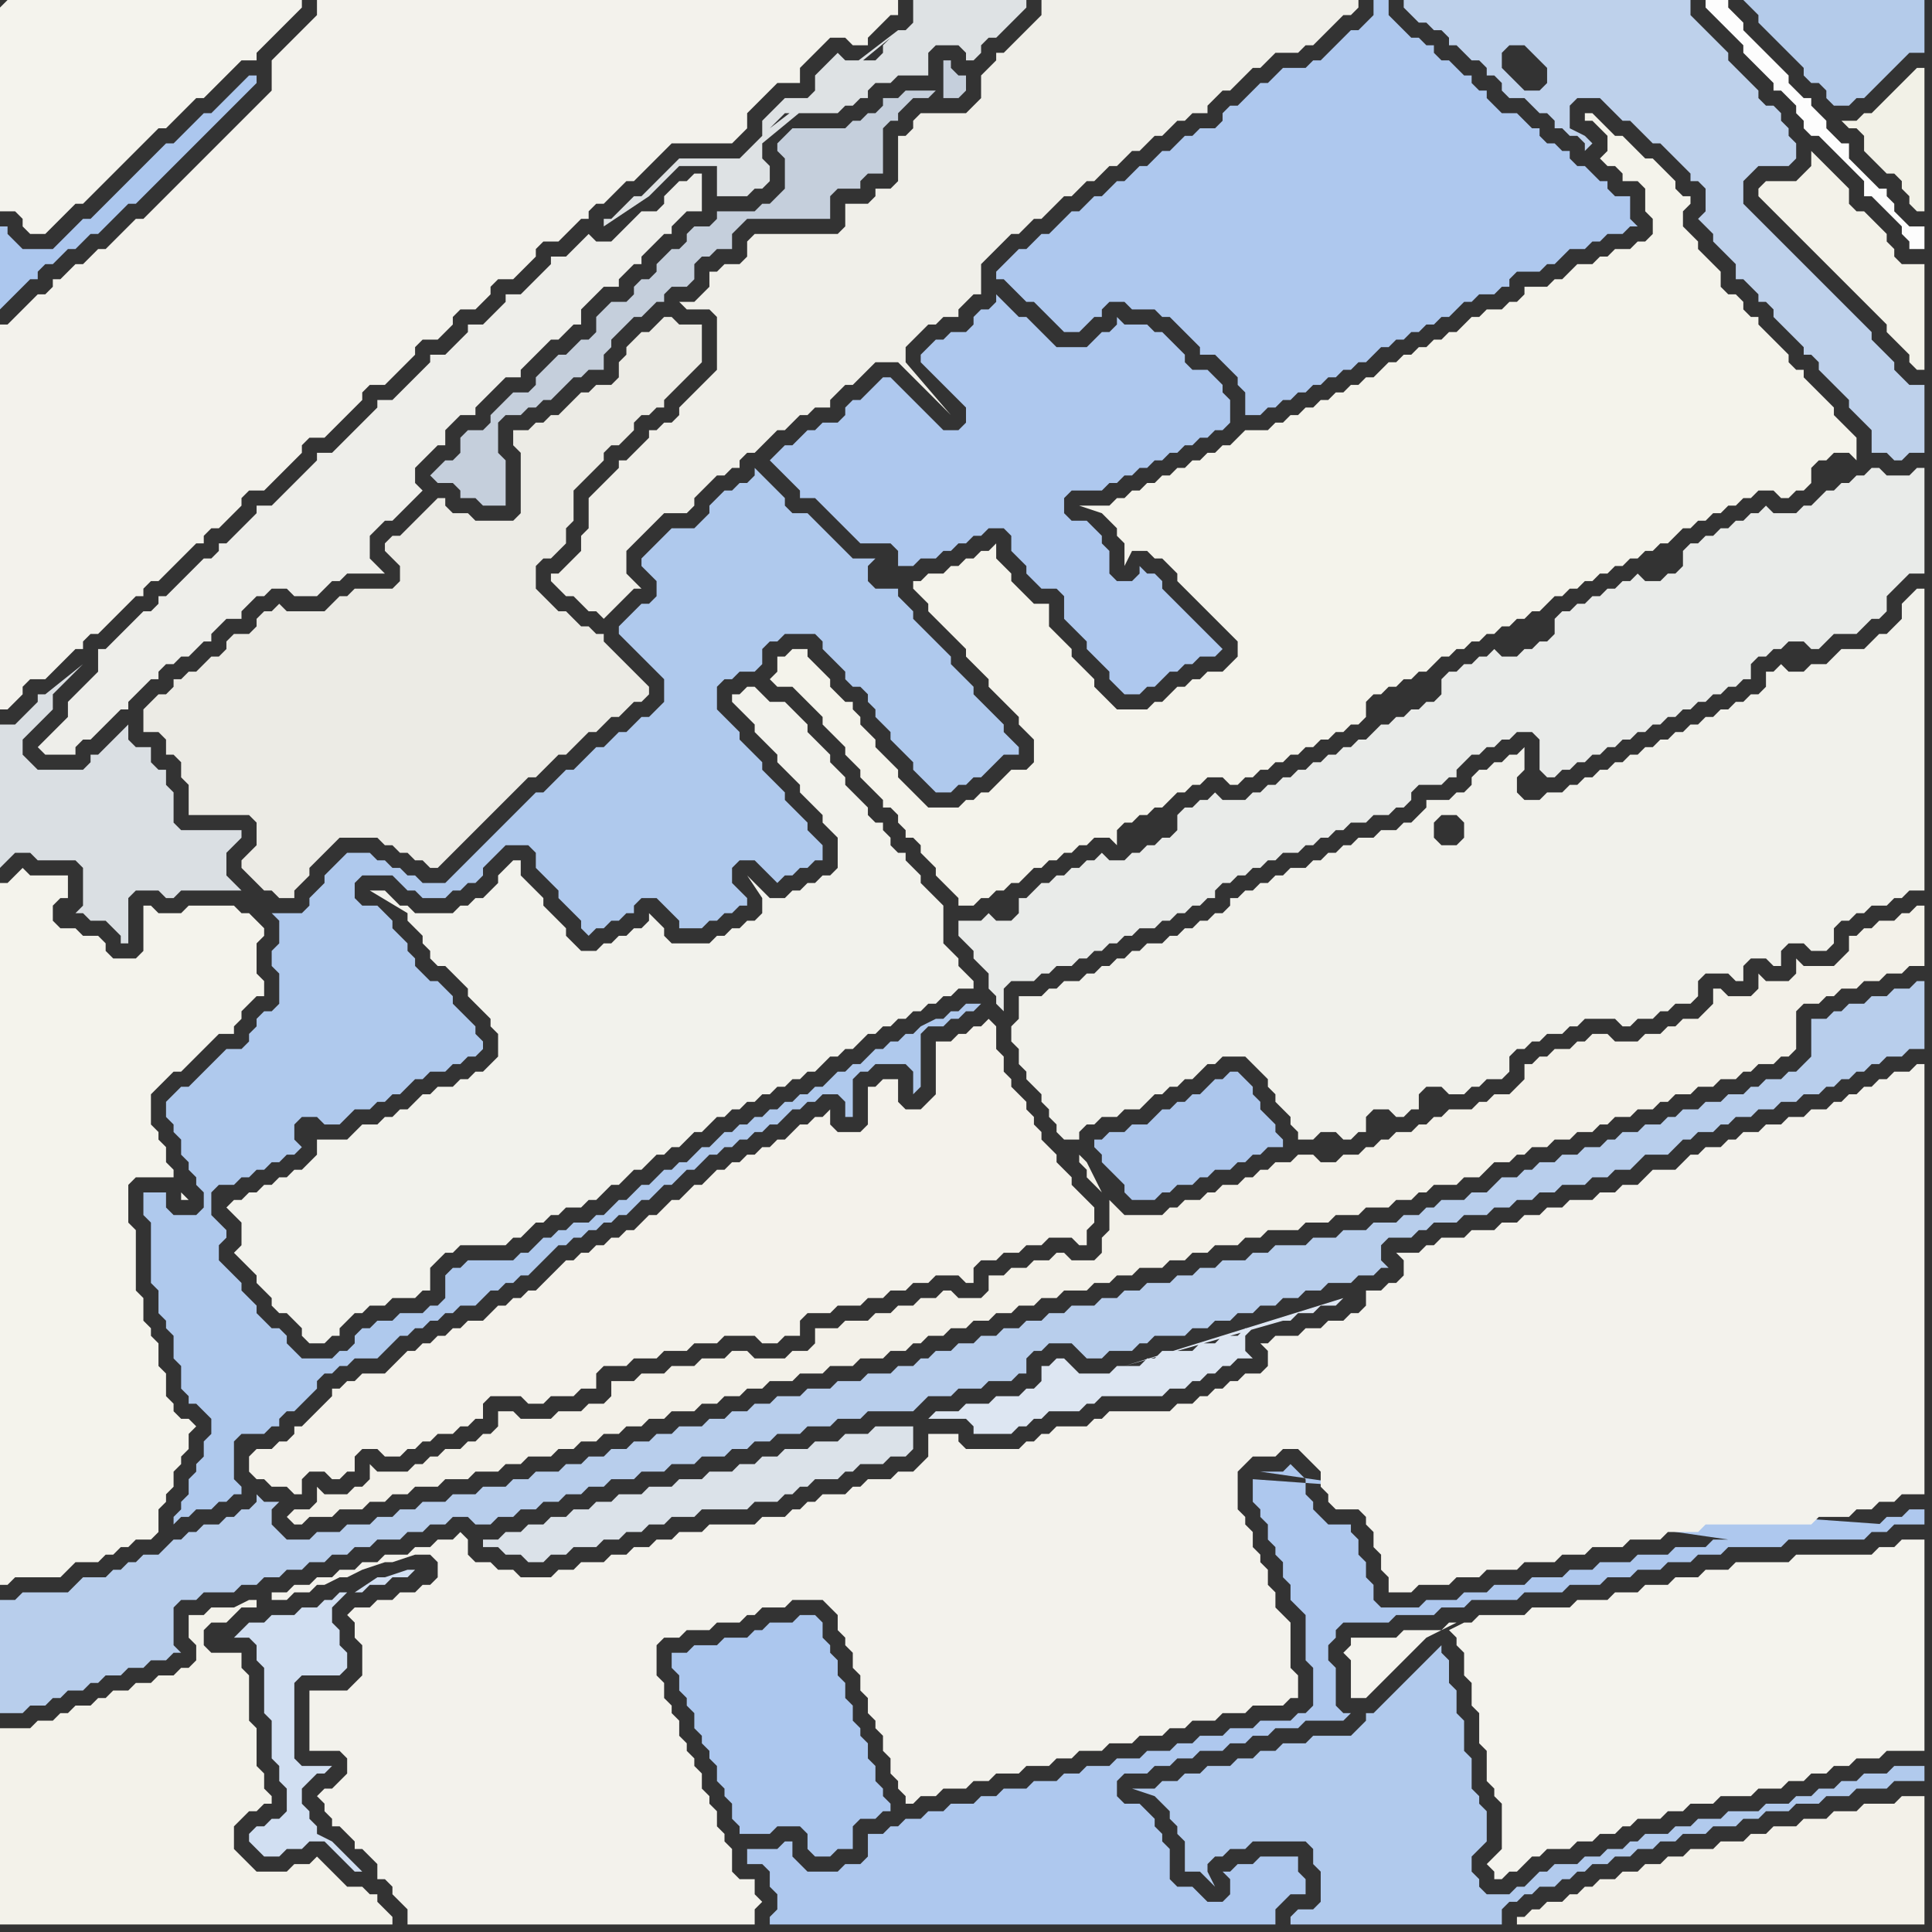 <svg width="256" height="256" xmlns="http://www.w3.org/2000/svg"><rect width="100%" height="100%" fill="#333333" stroke="none"/><script> 
var tempColor;
function hoverPath(evt){
obj = evt.target;
tempColor = obj.getAttribute("fill");
obj.setAttribute("fill","red");
//alert(tempColor);
//obj.setAttribute("stroke","red");}
function recoverPath(evt){
obj = evt.target;
obj.setAttribute("fill", tempColor);
//obj.setAttribute("stroke", tempColor);
}</script><path onmouseover="hoverPath(evt)" onmouseout="recoverPath(evt)" fill="rgb(238,238,234)" d="M  8,96l 0,0 -1,1 -2,2 1,1 4,0 0,-1 1,-1 1,0 1,-1 1,-1 1,-1 1,-1 1,0 0,-1 1,-1 1,-1 1,-1 1,0 0,-1 1,-1 1,0 1,-1 1,0 1,-1 1,-1 1,0 0,-1 1,-1 1,-1 2,0 0,-1 2,-2 1,0 1,-1 2,0 1,1 3,0 1,-1 0,0 1,-1 1,0 1,-1 5,0 -1,-1 0,0 -1,-1 0,-3 1,-1 1,-1 1,0 1,-1 1,-1 1,-1 1,-1 -1,-1 0,-2 1,-1 1,-1 1,-1 1,0 0,-2 1,-1 1,-1 2,0 0,-1 1,-1 1,-1 1,-1 1,-1 2,0 0,-1 1,-1 2,-2 1,-1 1,0 1,-1 1,-1 1,0 0,-2 1,-1 2,-2 2,0 0,-1 1,-1 1,-1 1,0 0,-1 1,-1 2,-2 1,0 0,-1 1,-1 1,-1 2,0 0,-5 -1,0 -1,1 -1,0 -2,2 0,1 -1,1 -2,0 -1,1 -2,2 -1,1 -2,0 -1,-1 -1,1 -1,1 -1,1 -2,0 0,1 -1,1 -2,2 -1,1 -2,0 0,1 -1,1 -1,1 -1,1 -2,0 0,1 -1,1 -1,1 -1,1 -2,0 0,1 -1,1 -1,1 -1,1 -1,1 -1,1 -2,0 0,1 -1,1 -1,1 -2,2 -1,1 -1,1 -2,0 0,1 -2,2 -1,1 -2,2 -1,1 -2,0 0,1 -1,1 -1,1 -1,1 -1,1 -1,0 0,1 -1,1 -1,0 -1,1 -1,1 -2,2 -1,1 -1,0 0,1 -1,1 -1,0 -1,1 -1,1 -1,1 -1,1 -1,1 -1,0 0,3 -1,1 -1,1 -1,1 -1,1 0,2 -1,1Z"/>
<path onmouseover="hoverPath(evt)" onmouseout="recoverPath(evt)" fill="rgb(242,242,236)" d="M  30,160l 0,0 1,1 1,1 0,3 -1,1 1,1 1,1 1,1 0,1 1,1 1,1 0,1 1,1 1,0 1,1 1,1 0,1 1,1 2,0 1,-1 1,0 0,-1 1,-1 1,-1 1,0 1,-1 2,0 1,-1 3,0 1,-1 1,0 0,-3 1,-1 1,-1 1,0 1,-1 6,0 1,-1 1,0 1,-1 1,-1 1,0 1,-1 1,0 1,-1 2,0 1,-1 1,0 2,-2 1,0 1,-1 1,-1 1,0 1,-1 1,-1 1,0 1,-1 1,0 1,-1 1,-1 1,0 1,-1 1,-1 1,0 1,-1 1,0 1,-1 1,0 1,-1 1,0 1,-1 1,0 1,-1 1,0 1,-1 1,0 1,-1 1,-1 1,0 1,-1 1,0 1,-1 1,-1 1,0 1,-1 1,0 1,-1 1,0 1,-1 1,0 1,-1 1,0 1,-1 1,0 1,-1 2,0 0,-1 -1,-1 0,0 -1,-1 0,-1 -1,-1 -1,-1 0,-5 -1,-1 -1,-1 -1,-1 0,-1 -1,-1 -1,-1 0,-1 -1,0 -1,-1 0,-1 -1,-1 0,-1 -1,0 -1,-1 0,-1 -1,-1 -1,-1 -1,-1 0,-1 -1,-1 -1,-1 0,-1 -1,-1 -1,-1 -1,-1 0,-1 -1,-1 -1,-1 -1,-1 -2,0 -1,-1 -1,-1 -1,0 -1,1 -1,0 0,1 1,1 0,0 1,1 1,1 0,1 1,1 1,1 1,1 0,1 1,1 1,1 1,1 0,1 1,1 1,1 1,1 0,1 1,1 1,1 0,4 -1,1 -1,0 -1,1 -1,0 -1,1 -1,0 -1,1 -2,0 -1,-1 -1,-1 -1,-1 2,3 0,2 -1,1 -1,0 -1,1 -1,0 -1,1 -1,0 -1,1 -5,0 -1,-1 0,-1 -1,-1 -1,-1 0,1 -1,1 -1,0 -1,1 -1,0 -1,1 -1,0 -1,1 -2,0 -1,-1 -1,-1 0,-1 -1,-1 -1,-1 -1,-1 0,-1 -1,-1 -1,-1 -1,-1 0,-2 -1,0 -2,2 0,1 -1,1 -1,1 -1,0 -1,1 -1,0 -1,1 -5,0 -1,-1 -1,0 -1,-1 -1,-1 -2,0 5,3 0,1 1,1 0,0 1,1 0,1 1,1 0,1 1,1 1,0 1,1 1,1 1,1 0,1 1,1 1,1 1,1 0,1 1,1 0,3 -1,1 -1,1 -1,0 -1,1 -1,0 -1,1 -2,0 -1,1 -1,0 -1,1 -1,1 -1,0 -1,1 -1,0 -1,1 -2,0 -1,1 -1,1 -4,0 0,2 -1,1 -1,1 -1,0 -1,1 -1,0 -1,1 -1,0 -1,1 -1,0 -1,1 -1,0 -1,1Z"/>
<path onmouseover="hoverPath(evt)" onmouseout="recoverPath(evt)" fill="rgb(244,243,237)" d="M  193,215l -1,0 -1,1 -5,0 -1,1 -6,0 0,1 -1,1 1,1 0,5 2,0 1,-1 0,0 1,-1 1,-1 1,-1 1,-1 1,-1 1,-1 1,-1 4,-2 -1,1 0,0 1,1 0,1 1,1 0,3 1,1 0,3 1,1 0,4 1,1 0,4 1,1 0,1 1,1 0,6 -1,1 -1,1 1,1 0,1 1,0 1,-1 1,0 1,-1 1,-1 1,0 1,-1 3,0 1,-1 2,0 1,-1 2,0 1,-1 1,0 1,-1 3,0 1,-1 2,0 1,-1 3,0 1,-1 4,0 1,-1 3,0 1,-1 2,0 1,-1 2,0 1,-1 2,0 1,-1 3,0 1,-1 5,0 0,-28 -3,0 -1,1 -2,0 -1,1 -10,0 -1,1 -7,0 -1,1 -3,0 -1,1 -3,0 -1,1 -3,0 -1,1 -3,0 -1,1 -4,0 -1,1 -5,0 -1,1 -6,0 -1,1 -1,0 -2,1 1,-1Z"/>
<path onmouseover="hoverPath(evt)" onmouseout="recoverPath(evt)" fill="rgb(242,241,231)" d="M  246,16l -2,0 1,1 1,0 1,1 0,2 1,1 2,2 1,0 1,1 0,1 1,1 0,1 1,1 1,0 0,-19 -1,0 -1,1 0,0 -1,1 -1,1 -1,1 -1,1 -1,1 -1,0 -1,1Z"/>
<path onmouseover="hoverPath(evt)" onmouseout="recoverPath(evt)" fill="rgb(244,243,237)" d="M  0,1l 0,27 2,0 1,1 0,1 1,1 2,0 1,-1 0,0 2,-2 1,-1 1,0 1,-1 2,-2 1,-1 2,-2 1,-1 2,-2 1,-1 1,0 1,-1 1,-1 1,-1 1,-1 1,0 1,-1 1,-1 1,-1 1,-1 1,-1 2,0 0,-1 1,-1 1,-1 1,-1 1,-1 1,-1 1,-1 0,-1 -39,0 -1,1Z"/>
<path onmouseover="hoverPath(evt)" onmouseout="recoverPath(evt)" fill="rgb(244,242,235)" d="M  33,193l 0,2 1,1 1,0 1,1 2,0 1,1 1,0 0,-2 1,-1 2,0 1,1 1,0 1,-1 1,0 0,-2 1,-1 2,0 1,1 2,0 1,-1 1,0 1,-1 1,0 1,-1 2,0 1,-1 1,0 1,-1 1,0 0,-2 1,-1 4,0 1,1 2,0 1,-1 3,0 1,-1 2,0 0,-2 1,-1 3,0 1,-1 3,0 1,-1 3,0 1,-1 3,0 1,-1 4,0 1,1 2,0 1,-1 2,0 0,-2 1,-1 3,0 1,-1 3,0 1,-1 2,0 1,-1 2,0 1,-1 2,0 1,-1 3,0 1,1 1,0 0,-2 1,-1 2,0 1,-1 2,0 1,-1 2,0 1,-1 3,0 1,1 1,0 0,-2 1,-1 0,-2 -1,-1 0,0 -1,-1 -1,-1 0,-1 -1,-1 -1,-1 0,-1 -1,-1 -1,-1 0,-1 -1,-1 0,-1 -1,-1 0,-1 -1,-1 -1,-1 0,-1 -1,-1 0,-2 -1,-1 0,-3 -1,-1 -1,1 -1,0 -1,1 -1,0 -1,1 -2,0 0,7 -1,1 -1,1 -2,0 -1,-1 0,-3 -2,0 -1,1 -1,0 0,5 -1,1 -3,0 -1,-1 0,-2 -1,1 -1,0 -1,1 -1,0 -1,1 -1,1 -1,0 -1,1 -1,0 -1,1 -1,0 -1,1 -1,0 -1,1 -1,0 -1,1 -1,1 -1,0 -1,1 -1,1 -1,0 -1,1 -1,1 -1,0 -1,1 -1,1 -1,0 -1,1 -1,0 -1,1 -1,0 -1,1 -1,0 -1,1 -1,0 -1,1 -1,1 -2,2 -1,0 -1,1 -1,0 -1,1 -1,0 -1,1 -1,1 -2,0 -1,1 -1,0 -1,1 -1,0 -1,1 -1,0 -1,1 -1,0 -1,1 -1,1 -1,1 -3,0 -1,1 -1,0 -1,1 -1,0 0,1 -1,1 -1,1 -2,2 -1,0 0,1 -1,1 -1,0 -1,1 -2,0 -1,1Z"/>
<path onmouseover="hoverPath(evt)" onmouseout="recoverPath(evt)" fill="rgb(236,235,229)" d="M  33,108l 0,0 1,1 0,3 -1,1 -1,1 0,1 1,1 1,1 1,1 1,0 1,1 2,0 0,-1 1,-1 1,-1 0,-1 1,-1 1,-1 1,-1 1,-1 5,0 1,1 1,0 1,1 1,0 1,1 1,0 1,1 1,0 1,-1 1,-1 1,-1 1,-1 1,-1 5,-5 1,-1 1,-1 1,0 1,-1 1,-1 1,-1 1,0 1,-1 1,-1 1,-1 1,0 1,-1 1,-1 1,0 1,-1 1,-1 1,0 1,-1 0,-1 -1,-1 0,0 -1,-1 -1,-1 -1,-1 -1,-1 -1,-1 0,-1 -1,0 -1,-1 -1,0 -1,-1 -1,-1 -1,0 -1,-1 -1,-1 -1,-1 0,-3 1,-1 1,0 1,-1 1,-1 0,-2 1,-1 0,-4 1,-1 1,-1 1,-1 1,-1 0,-1 1,-1 1,0 1,-1 1,-1 0,-1 1,-1 1,0 1,-1 1,0 0,-1 1,-1 1,-1 1,-1 1,-1 1,-1 0,-5 -3,0 -1,-1 -1,0 -1,1 -1,1 -1,0 -2,2 0,1 -1,1 0,2 -1,1 -2,0 -1,1 -1,0 -2,2 -1,1 -1,0 -1,1 -1,0 -1,1 -2,0 0,2 1,1 0,8 -1,1 -5,0 -1,-1 -2,0 -1,-1 0,-1 -1,0 -1,1 -1,1 -2,2 -1,1 -1,0 -1,1 0,1 1,1 0,0 1,1 0,2 -1,1 -5,0 -1,1 -1,0 -1,1 -1,1 -5,0 -1,-1 -1,1 -1,0 -1,1 0,1 -1,1 -2,0 -1,1 0,1 -1,1 -1,0 -1,1 -1,1 -1,0 -1,1 -1,0 0,1 -1,1 -1,0 -2,2 0,3 2,0 1,1 0,2 1,0 1,1 0,2 1,1 0,4Z"/>
<path onmouseover="hoverPath(evt)" onmouseout="recoverPath(evt)" fill="rgb(172,199,238)" d="M  94,233l 0,0 1,1 0,2 1,1 0,1 1,1 0,2 1,1 0,1 4,0 1,-1 3,0 1,1 0,2 1,1 2,0 1,-1 2,0 0,-3 1,-1 2,0 1,-1 1,0 0,-1 -1,-1 0,-1 -1,-1 0,-2 -1,-1 0,-2 -1,-1 0,-1 -1,-1 0,-2 -1,-1 0,-2 -1,-1 0,-2 -1,-1 0,-1 -1,-1 0,-2 -1,-1 -2,0 -1,1 -3,0 -1,1 -1,0 -1,1 -3,0 -1,1 -3,0 -1,1 -2,0 0,2 1,1 0,2 1,1 0,1 1,1 0,2 1,1 0,1 1,1Z"/>
<path onmouseover="hoverPath(evt)" onmouseout="recoverPath(evt)" fill="rgb(253,253,253)" d="M  227,0l -1,0 0,1 1,1 0,0 1,1 1,1 2,2 0,1 1,1 1,1 1,1 1,1 0,1 1,0 1,1 1,1 0,1 1,1 0,1 1,1 1,0 1,1 1,1 1,1 1,1 1,1 1,1 0,2 1,0 1,1 1,1 1,1 1,1 0,1 1,1 0,1 2,0 0,-3 -2,0 -1,-1 -1,-1 0,-1 -1,-1 0,-1 -1,0 -1,-1 -1,-1 -1,-1 -1,-1 0,-2 -1,0 -1,-1 -1,-1 0,-1 -1,-1 -1,-1 0,-1 -1,0 -1,-1 -1,-1 0,-1 -1,-1 -1,-1 -1,-1 -1,-1 -1,-1 -1,-1 0,-1 -1,-1 -1,-1 0,-1Z"/>
<path onmouseover="hoverPath(evt)" onmouseout="recoverPath(evt)" fill="rgb(243,242,233)" d="M  233,25l 0,1 1,1 1,1 2,2 1,1 5,5 1,1 5,5 1,1 0,1 1,1 1,1 1,1 0,1 1,1 1,0 0,-14 -3,0 -1,-1 0,-1 -1,-1 0,-1 -1,-1 -1,-1 -1,-1 -1,0 -1,-1 0,-2 -1,-1 -1,-1 -1,-1 -1,-1 -1,-1 0,2 -1,1 -1,1 -4,0 -1,1Z"/>
<path onmouseover="hoverPath(evt)" onmouseout="recoverPath(evt)" fill="rgb(184,206,236)" d="M  0,218l 0,9 3,0 1,-1 2,0 1,-1 1,0 1,-1 2,0 1,-1 1,0 1,-1 2,0 1,-1 2,0 1,-1 2,0 1,-1 1,0 -1,-1 0,-5 1,-1 2,0 1,-1 4,0 1,-1 2,0 1,-1 2,0 1,-1 2,0 1,-1 2,0 1,-1 2,0 1,-1 2,0 1,-1 3,0 1,-1 2,0 1,-1 2,0 1,-1 2,0 1,1 2,0 1,-1 2,0 1,-1 2,0 1,-1 2,0 1,-1 2,0 1,-1 2,0 1,-1 3,0 1,-1 3,0 1,-1 3,0 1,-1 3,0 1,-1 2,0 1,-1 2,0 1,-1 3,0 1,-1 3,0 1,-1 3,0 1,-1 6,0 1,-1 1,-1 3,0 1,-1 3,0 1,-1 3,0 1,-1 1,0 0,-2 1,-1 1,0 1,-1 3,0 1,1 1,1 2,0 1,-1 3,0 1,-1 1,0 1,-1 4,0 1,-1 2,0 1,-1 2,0 1,-1 2,0 1,-1 2,0 1,-1 2,0 1,-1 2,0 1,-1 3,0 1,-1 2,0 1,-1 1,0 -1,-1 0,-2 1,-1 3,0 1,-1 1,0 1,-1 3,0 1,-1 3,0 1,-1 2,0 1,-1 2,0 1,-1 2,0 1,-1 3,0 1,-1 2,0 1,-1 2,0 2,-2 3,0 2,-2 1,0 1,-1 2,0 1,-1 1,0 1,-1 2,0 1,-1 2,0 1,-1 2,0 1,-1 2,0 1,-1 1,0 1,-1 1,0 1,-1 1,0 1,-1 1,0 1,-1 2,0 1,-1 2,0 0,-9 -1,0 -1,1 -2,0 -1,1 -2,0 -1,1 -2,0 -1,1 -1,0 -1,1 -2,0 0,5 -1,1 -1,1 -1,0 -1,1 -2,0 -1,1 -1,0 -1,1 -2,0 -1,1 -2,0 -1,1 -2,0 -1,1 -1,0 -1,1 -2,0 -1,1 -2,0 -1,1 -1,0 -1,1 -2,0 -1,1 -2,0 -1,1 -2,0 -1,1 -1,0 -1,1 -2,0 -1,1 -1,1 -2,0 -1,1 -3,0 -1,1 -1,0 -1,1 -2,0 -1,1 -3,0 -1,1 -3,0 -1,1 -3,0 -1,1 -4,0 -1,1 -2,0 -1,1 -3,0 -1,1 -2,0 -1,1 -2,0 -1,1 -3,0 -1,1 -2,0 -1,1 -2,0 -1,1 -3,0 -1,1 -2,0 -1,1 -2,0 -1,1 -2,0 -1,1 -2,0 -1,1 -2,0 -1,1 -2,0 -1,1 -1,0 -1,1 -2,0 -1,1 -3,0 -1,1 -3,0 -1,1 -3,0 -1,1 -3,0 -1,1 -2,0 -1,1 -2,0 -1,1 -2,0 -1,1 -3,0 -1,1 -2,0 -1,1 -2,0 -1,1 -2,0 -1,1 -2,0 -1,1 -2,0 -1,1 -3,0 -1,1 -2,0 -1,1 -3,0 -1,1 -3,0 -1,1 -3,0 -1,1 -2,0 -1,1 -2,0 -1,1 -3,0 -1,1 -3,0 -1,1 -3,0 -1,-1 -1,-1 0,-2 1,-1 -2,0 -1,-1 0,1 -1,1 -1,0 -1,1 -1,0 -1,1 -2,0 -1,1 -1,0 -1,1 -1,0 -1,1 -1,1 -2,0 -1,1 -1,0 -1,1 -1,0 -1,1 -3,0 -1,1 -1,1 -6,0 -1,1 -2,0Z"/>
<path onmouseover="hoverPath(evt)" onmouseout="recoverPath(evt)" fill="rgb(244,243,236)" d="M  15,127l 0,0 -1,-1 0,-1 -1,-1 -2,0 -1,-1 -2,0 -1,-1 0,-2 1,-1 1,0 0,-3 -5,0 -1,-1 -1,1 0,0 -1,1 -1,0 0,93 1,0 1,-1 6,0 1,-1 1,-1 3,0 1,-1 1,0 1,-1 1,0 1,-1 2,0 1,-1 0,-3 1,-1 0,-1 1,-1 0,-2 1,-1 0,-1 1,-1 0,-2 1,-1 -1,-1 -1,0 -1,-1 0,-1 -1,-1 0,-3 -1,-1 0,-3 -1,-1 0,-1 -1,-1 0,-3 -1,-1 0,-8 -1,-1 0,-5 1,-1 5,0 0,-1 -1,-1 0,-2 -1,-1 0,-1 -1,-1 0,-4 1,-1 1,-1 1,-1 1,0 1,-1 1,-1 1,-1 1,-1 1,-1 2,0 0,-1 1,-1 0,-1 1,-1 1,-1 1,0 0,-2 -1,-1 0,-4 1,-1 0,-1 -1,-1 -1,-1 -1,0 -1,-1 -6,0 -1,1 -3,0 -1,-1 -1,0 0,6 -1,1 -3,0 9,31 0,1 1,0 -1,-1 -9,-31Z"/>
<path onmouseover="hoverPath(evt)" onmouseout="recoverPath(evt)" fill="rgb(175,201,237)" d="M  38,121l -2,0 -1,-1 2,2 0,3 -1,1 0,2 1,1 0,4 -1,1 -1,0 -1,1 0,1 -1,1 0,1 -1,1 -2,0 -1,1 -1,1 -1,1 -1,1 -1,1 -1,0 -1,1 -1,1 0,2 1,1 0,1 1,1 0,2 1,1 0,1 1,1 0,1 1,1 0,2 -1,1 -3,0 -1,-1 0,-2 -3,0 0,3 1,1 0,8 1,1 0,3 1,1 0,1 1,1 0,3 1,1 0,3 1,1 0,1 1,0 1,1 1,1 0,2 -1,1 0,2 -1,1 0,1 -1,1 0,2 -1,1 0,1 -1,1 0,1 1,-1 1,0 1,-1 2,0 1,-1 1,0 1,-1 1,0 0,-1 -1,-1 0,-5 1,-1 3,0 1,-1 1,0 0,-1 1,-1 1,0 1,-1 1,-1 1,-1 0,-1 1,-1 1,0 1,-1 1,0 1,-1 3,0 1,-1 1,-1 1,-1 1,0 1,-1 1,0 1,-1 1,0 1,-1 1,0 1,-1 2,0 1,-1 1,-1 1,0 1,-1 1,0 1,-1 1,0 1,-1 1,-1 1,-1 1,-1 1,0 1,-1 1,0 1,-1 1,0 1,-1 1,0 1,-1 1,0 1,-1 1,-1 1,0 1,-1 1,-1 1,0 1,-1 1,-1 1,0 1,-1 1,-1 1,0 1,-1 1,0 1,-1 1,0 1,-1 1,0 1,-1 1,0 1,-1 1,-1 1,0 1,-1 1,0 1,-1 2,0 1,1 0,2 1,0 0,-5 1,-1 1,0 1,-1 4,0 1,1 0,3 1,-1 0,-7 1,-1 2,0 1,-1 1,0 1,-1 1,0 1,-1 -2,0 -1,1 -1,0 -1,1 -1,0 -2,1 -1,1 -1,0 -1,1 -1,0 -1,1 -1,0 -1,1 -1,1 -1,0 -1,1 -1,0 -1,1 -1,1 -1,0 -1,1 -1,0 -1,1 -1,0 -1,1 -1,0 -1,1 -1,0 -1,1 -1,0 -1,1 -1,0 -1,1 -1,1 -1,0 -1,1 -1,1 -1,0 -1,1 -1,0 -1,1 -1,1 -1,0 -1,1 -1,1 -1,0 -1,1 -1,1 -1,0 -1,1 -2,0 -1,1 -1,0 -1,1 -1,0 -1,1 -1,1 -1,0 -1,1 -6,0 -1,1 -1,0 -1,1 0,3 -1,1 -1,0 -1,1 -3,0 -1,1 -2,0 -1,1 -1,0 -1,1 0,1 -1,1 -1,0 -1,1 -4,0 -1,-1 -1,-1 0,-1 -1,-1 -1,0 -1,-1 -1,-1 0,-1 -1,-1 -1,-1 0,-1 -1,-1 -1,-1 -1,-1 0,-2 1,-1 0,-1 -1,-1 0,0 -1,-1 0,-3 1,-1 2,0 1,-1 1,0 1,-1 1,0 1,-1 1,0 1,-1 1,0 1,-1 -1,-1 0,-2 1,-1 2,0 1,1 2,0 1,-1 1,-1 2,0 1,-1 1,0 1,-1 1,0 1,-1 1,-1 1,0 1,-1 2,0 1,-1 1,0 1,-1 1,0 1,-1 0,-1 -1,-1 0,-1 -1,-1 -1,-1 -1,-1 0,-1 -1,-1 -1,-1 -1,0 -1,-1 -1,-1 0,-1 -1,-1 0,-1 -1,-1 -1,-1 0,-1 -1,-1 -1,-1 -2,0 -1,-1 0,-2 1,-1 4,0 1,1 1,1 1,0 1,1 3,0 1,-1 1,0 1,-1 1,0 1,-1 0,-1 1,-1 1,-1 1,-1 3,0 1,1 0,2 1,1 1,1 1,1 0,1 1,1 1,1 1,1 0,1 1,1 1,-1 1,0 1,-1 1,0 1,-1 1,0 0,-1 1,-1 2,0 1,1 1,1 1,1 0,1 3,0 1,-1 1,0 1,-1 1,0 1,-1 1,0 0,-1 -1,-1 0,0 -1,-1 0,-2 1,-1 2,0 1,1 1,1 1,1 1,-1 1,0 1,-1 1,0 1,-1 1,0 0,-2 -1,-1 0,0 -1,-1 0,-1 -1,-1 -1,-1 -1,-1 0,-1 -1,-1 -1,-1 -1,-1 0,-1 -1,-1 -1,-1 -1,-1 0,-1 -1,-1 -1,-1 -1,-1 0,-3 1,-1 1,0 1,-1 2,0 1,-1 0,-2 1,-1 1,0 1,-1 4,0 1,1 0,1 1,1 1,1 1,1 0,1 1,1 1,0 1,1 0,1 1,1 0,1 1,1 1,1 0,1 1,1 1,1 1,1 0,1 1,1 1,1 1,1 2,0 1,-1 1,0 1,-1 1,0 1,-1 1,-1 1,-1 2,0 0,-1 -1,-1 0,0 -1,-1 0,-1 -1,-1 -1,-1 -1,-1 -1,-1 0,-1 -1,-1 -1,-1 -1,-1 0,-1 -1,-1 -1,-1 -1,-1 -1,-1 -1,-1 0,-1 -1,-1 -1,-1 0,-1 -3,0 -1,-1 0,-2 1,-1 -3,0 -1,-1 -1,-1 -1,-1 -1,-1 -1,-1 -1,-1 -2,0 -1,-1 0,-1 -1,-1 -1,-1 -1,-1 -1,-1 0,1 -1,1 -1,0 -1,1 -1,0 -1,1 -1,1 0,1 -1,1 -1,1 -3,0 -1,1 -1,1 -1,1 -1,1 0,1 1,1 0,0 1,1 0,2 -1,1 -1,0 -1,1 -2,2 0,1 1,1 0,0 1,1 1,1 1,1 1,1 1,1 0,3 -1,1 -1,1 -1,0 -1,1 -1,1 -1,0 -1,1 -1,1 -1,0 -1,1 -1,1 -1,1 -1,0 -1,1 -1,1 -1,1 -1,0 -1,1 -1,1 -3,3 -1,1 -1,1 -1,1 -1,1 -1,1 -1,1 -1,1 -3,0 -1,-1 -1,0 -1,-1 -1,0 -1,-1 -1,0 -1,-1 -3,0 -1,1 -1,1 -1,1 0,1 -1,1 -1,1 0,1 -1,1Z"/>
<path onmouseover="hoverPath(evt)" onmouseout="recoverPath(evt)" fill="rgb(243,242,236)" d="M  9,36l 0,0 -1,1 -1,0 0,1 -1,1 -1,0 -1,1 -1,1 -1,1 -1,1 -1,0 0,51 1,0 1,-1 0,0 1,-1 0,-1 1,-1 2,0 1,-1 1,-1 1,-1 1,-1 1,0 0,-1 1,-1 1,0 1,-1 1,-1 1,-1 1,-1 1,-1 1,0 0,-1 1,-1 1,0 1,-1 1,-1 2,-2 1,-1 1,0 0,-1 1,-1 1,0 1,-1 1,-1 1,-1 0,-1 1,-1 2,0 1,-1 1,-1 1,-1 1,-1 1,-1 0,-1 1,-1 2,0 2,-2 1,-1 1,-1 1,-1 0,-1 1,-1 2,0 1,-1 1,-1 1,-1 1,-1 0,-1 1,-1 2,0 2,-2 0,-1 1,-1 2,0 1,-1 1,-1 0,-1 1,-1 2,0 1,-1 1,-1 1,-1 0,-1 1,-1 2,0 2,-2 1,-1 1,0 0,-1 1,-1 1,0 1,-1 1,-1 1,-1 1,0 1,-1 1,-1 1,-1 1,-1 1,-1 8,0 1,-1 1,-1 0,-2 1,-1 1,-1 1,-1 1,-1 3,0 0,-2 1,-1 1,-1 1,-1 1,-1 2,0 1,1 2,0 0,-1 1,-1 1,-1 1,-1 1,0 0,-2 -77,0 0,2 -1,1 -1,1 -1,1 -1,1 -1,1 -1,1 0,4 -1,1 -5,5 -1,1 -9,9 -1,1 -1,0 -1,1 -2,2 -1,1 -1,0 -1,1 -1,1 -1,0 -1,1Z"/>
<path onmouseover="hoverPath(evt)" onmouseout="recoverPath(evt)" fill="rgb(240,239,233)" d="M  84,60l -1,1 -1,0 0,1 -1,1 -1,1 -2,2 0,4 -1,1 0,2 -1,1 -2,2 -1,0 0,1 1,1 0,0 1,1 1,0 1,1 1,1 1,0 1,1 4,-4 1,0 -1,-1 0,0 -1,-1 0,-3 1,-1 1,-1 1,-1 1,-1 1,-1 3,0 1,-1 0,-1 2,-2 1,-1 1,0 1,-1 1,0 0,-1 1,-1 1,0 1,-1 1,-1 1,-1 1,0 1,-1 1,-1 1,0 1,-1 2,0 0,-1 1,-1 1,-1 1,0 1,-1 1,-1 1,-1 3,0 1,1 1,1 1,1 1,1 1,1 1,1 1,1 -6,-7 0,-2 1,-1 1,-1 1,-1 1,0 1,-1 2,0 0,-1 1,-1 1,-1 1,0 0,-4 1,-1 1,-1 1,-1 1,-1 1,0 1,-1 1,-1 1,0 2,-2 1,-1 1,0 1,-1 1,-1 1,0 1,-1 1,-1 1,0 1,-1 1,-1 1,0 1,-1 1,-1 1,0 1,-1 1,-1 1,0 1,-1 2,0 0,-1 1,-1 1,-1 1,0 1,-1 1,-1 1,-1 1,0 1,-1 1,-1 3,0 1,-1 1,0 1,-1 1,-1 1,-1 1,-1 1,0 1,-1 0,-1 -42,0 0,2 -1,1 -1,1 -1,1 -1,1 -1,1 -1,0 0,1 -1,1 -1,1 0,3 -1,1 -1,1 -6,0 -1,1 0,1 -1,1 -1,0 0,6 -1,1 -2,0 0,1 -1,1 -3,0 0,3 -1,1 -11,0 -1,1 0,2 -1,1 -2,0 -1,1 -1,0 0,2 -1,1 -1,1 -2,0 1,1 3,0 1,1 0,7 -1,1 -2,2 -1,1 -1,1 0,1 -1,1 -1,0 -1,1 -1,0 0,1 -1,1 -1,1Z"/>
<path onmouseover="hoverPath(evt)" onmouseout="recoverPath(evt)" fill="rgb(174,200,238)" d="M  115,52l 0,0 -1,1 -1,0 -1,1 0,1 -1,1 -2,0 -1,1 -1,0 -1,1 -1,1 -1,0 -1,1 -1,1 1,1 0,0 1,1 1,1 1,1 0,1 2,0 1,1 1,1 1,1 1,1 1,1 1,1 4,0 1,1 0,2 2,0 1,-1 2,0 1,-1 1,0 1,-1 1,0 1,-1 1,0 1,-1 2,0 1,1 0,2 1,1 1,1 0,1 1,1 1,1 2,0 1,1 0,3 1,1 1,1 1,1 0,1 1,1 1,1 1,1 0,1 1,1 1,1 2,0 1,-1 1,0 1,-1 1,-1 1,0 1,-1 1,0 1,-1 2,0 1,-1 -1,-1 0,0 -1,-1 -1,-1 -1,-1 -1,-1 -1,-1 -1,-1 -1,-1 0,-1 -1,-1 -1,0 -1,-1 0,1 -1,1 -2,0 -1,-1 0,-3 -1,-1 0,-1 -1,-1 -1,-1 -2,0 -1,-1 0,-2 1,-1 4,0 1,-1 1,0 1,-1 1,0 1,-1 1,0 1,-1 1,0 1,-1 1,0 1,-1 1,0 1,-1 1,0 1,-1 1,0 1,-1 0,-3 -1,-1 0,-1 -1,-1 -1,-1 -2,0 -1,-1 0,-1 -1,-1 -1,-1 -1,-1 -1,0 -1,-1 -3,0 -1,-1 0,1 -1,1 -1,0 -1,1 -1,1 -4,0 -2,-2 -1,-1 -1,-1 -1,0 -1,-1 -1,-1 -1,-1 0,1 -1,1 -1,0 -1,1 0,1 -1,1 -2,0 -1,1 -1,0 -1,1 -1,1 0,1 1,1 0,0 1,1 1,1 1,1 1,1 1,1 0,2 -1,1 -2,0 -1,-1 -1,-1 -1,-1 -1,-1 -1,-1 -1,-1 -1,-1 -1,0 -2,2 4,24 0,0 -4,-24Z"/>
<path onmouseover="hoverPath(evt)" onmouseout="recoverPath(evt)" fill="rgb(197,207,220)" d="M  124,12l -4,0 -1,1 -2,0 0,1 -1,1 -1,0 -1,1 -1,0 -1,1 -7,0 -1,1 -1,1 0,1 1,1 0,4 -1,1 -1,1 -1,0 -1,1 -5,0 0,1 -1,1 -2,0 -1,1 0,1 -1,1 -1,0 -1,1 -1,1 0,1 -1,1 -1,0 -1,1 0,1 -1,1 -2,0 -1,1 -1,1 0,2 -1,1 -1,0 -1,1 -1,1 -1,0 -1,1 -1,1 -1,1 0,1 -1,1 -2,0 -1,1 -1,1 -1,1 0,1 -1,1 -2,0 -1,1 0,2 -1,1 -1,0 -1,1 -1,1 1,1 2,0 1,1 0,1 2,0 1,1 3,0 0,-6 -1,-1 0,-4 1,-1 2,0 1,-1 1,0 1,-1 1,0 3,-3 1,0 1,-1 2,0 0,-2 1,-1 0,-1 1,-1 1,-1 1,-1 1,0 1,-1 1,-1 1,0 0,-1 1,-1 2,0 1,-1 0,-2 1,-1 1,0 1,-1 2,0 0,-2 1,-1 1,-1 11,0 0,-3 1,-1 3,0 0,-1 1,-1 2,0 0,-6 1,-1 1,0 0,-1 1,-1 1,-1 2,0 1,-1 1,1 2,0 1,-1 0,-2 -1,0 -1,-1 0,-1 -1,0 0,5 -1,-1Z"/>
<path onmouseover="hoverPath(evt)" onmouseout="recoverPath(evt)" fill="rgb(233,235,233)" d="M  132,122l 0,0 -1,-1 -1,1 -3,0 0,2 1,1 0,0 1,1 0,1 1,1 1,1 0,2 1,1 0,1 1,1 0,-3 1,-1 3,0 1,-1 1,0 1,-1 2,0 1,-1 1,0 1,-1 1,0 1,-1 1,0 1,-1 1,0 1,-1 2,0 1,-1 1,0 1,-1 1,0 1,-1 1,0 1,-1 1,0 0,-1 1,-1 1,0 1,-1 1,0 1,-1 1,0 1,-1 1,0 1,-1 2,0 1,-1 1,0 1,-1 1,0 1,-1 1,0 1,-1 2,0 1,-1 2,0 1,-1 1,0 1,-1 0,-1 1,-1 3,0 1,-1 1,0 0,-1 1,-1 1,-1 1,0 1,-1 1,0 1,-1 1,0 1,-1 2,0 1,1 0,4 1,1 1,0 1,-1 1,0 1,-1 1,0 1,-1 1,0 1,-1 1,0 1,-1 1,0 1,-1 1,0 1,-1 1,0 1,-1 1,0 1,-1 1,0 1,-1 1,0 1,-1 1,0 1,-1 1,0 1,-1 1,0 0,-2 1,-1 1,0 1,-1 1,0 1,-1 2,0 1,1 1,0 1,-1 0,0 1,-1 3,0 1,-1 1,-1 1,0 1,-1 0,-2 1,-1 1,-1 1,-1 2,0 0,-14 -1,0 -1,1 -3,0 -1,-1 -1,0 -1,1 -1,0 -1,1 -1,0 -1,1 -1,0 -1,1 -1,1 -1,0 -1,1 -3,0 -1,-1 -1,1 -1,0 -1,1 -1,0 -1,1 -1,0 -1,1 -1,0 -1,1 -1,0 -1,1 0,2 -1,1 -1,0 -1,1 -2,0 -1,-1 -1,1 -1,0 -1,1 -1,0 -1,1 -1,0 -1,1 -1,0 -1,1 -1,0 -1,1 0,2 -1,1 -1,0 -1,1 -1,0 -1,1 -2,0 -1,-1 -1,1 -1,0 -1,1 -1,0 -1,1 -1,0 -1,1 0,2 -1,1 -1,0 -1,1 -1,0 -1,1 -1,0 -1,1 -1,0 -1,1 -1,1 -1,0 -1,1 -1,0 -1,1 -1,0 -1,1 -1,0 -1,1 -1,0 -1,1 -1,0 -1,1 -1,0 -1,1 -1,0 -1,1 -3,0 -1,-1 -1,1 -1,0 -1,1 -1,0 -1,1 0,2 -1,1 -1,0 -1,1 -1,0 -1,1 -1,0 -1,1 -2,0 -1,-1 -1,1 -1,0 -1,1 -1,0 -1,1 -1,0 -1,1 -1,0 -1,1 -1,1 -1,0 0,2 -1,1Z"/>
<path onmouseover="hoverPath(evt)" onmouseout="recoverPath(evt)" fill="rgb(174,200,238)" d="M  166,196l 0,3 1,1 0,1 1,1 0,2 1,1 0,1 1,1 0,2 1,1 0,2 1,1 1,1 0,6 1,1 0,5 -1,1 -1,0 -1,1 -4,0 -1,1 -3,0 -1,1 -3,0 -1,1 -2,0 -1,1 -3,0 -1,1 -3,0 -1,1 -3,0 -1,1 -2,0 -1,1 -3,0 -1,1 -3,0 -1,1 -2,0 -1,1 -3,0 -1,1 -2,0 -1,1 -2,0 -1,1 -1,0 -1,1 -2,0 0,3 -1,1 -2,0 -1,1 -4,0 -1,-1 -1,-1 0,-2 -1,0 -1,1 -4,0 0,2 2,0 1,1 0,2 1,1 0,2 -1,1 0,1 67,0 0,-2 1,-1 1,-1 2,0 0,-2 -1,-1 0,-2 -5,0 -1,1 -2,0 -1,1 -1,0 1,1 0,2 -1,1 -2,0 -1,-1 -1,-1 -2,0 -1,-1 0,-4 -1,-1 0,-1 -1,-1 0,-1 -1,-1 -1,-1 -2,0 -1,-1 0,-2 1,-1 3,0 1,-1 2,0 1,-1 2,0 1,-1 3,0 1,-1 2,0 1,-1 2,0 1,-1 3,0 1,-1 5,0 1,-1 -1,0 -1,-1 0,-5 -1,-1 0,-2 1,-1 0,-1 1,-1 6,0 1,-1 5,0 1,-1 3,0 1,-1 6,0 1,-1 5,0 1,-1 4,0 1,-1 3,0 1,-1 3,0 1,-1 3,0 1,-1 3,0 1,-1 7,0 1,-1 10,0 1,-1 2,0 1,-1 4,0 0,-2 -2,0 -1,1 -2,0 -1,1 -2,0 -1,1 1,0 3,-1 -84,-6 63,8 -2,0 -1,1 -4,0 -1,1 -4,0 -1,1 -4,0 -1,1 -3,0 -1,1 -4,0 -1,1 -4,0 -1,1 -3,0 -1,1 -4,0 -1,1 -5,0 -1,-1 0,-2 -1,-1 0,-2 -1,-1 0,-2 -1,-1 0,-1 -3,0 -1,-1 -1,-1 0,-1 -1,-1 0,-2 -1,-1 -1,-1 -1,1 -3,0 62,9 -63,-8Z"/>
<path onmouseover="hoverPath(evt)" onmouseout="recoverPath(evt)" fill="rgb(180,203,234)" d="M  242,12l 0,1 1,1 2,0 1,-1 1,0 1,-1 1,-1 2,-2 1,-1 1,-1 2,0 0,-7 -24,0 1,1 1,1 0,1 1,1 1,1 1,1 1,1 1,1 1,1 0,1 1,1 1,0 1,1Z"/>
<path onmouseover="hoverPath(evt)" onmouseout="recoverPath(evt)" fill="rgb(243,242,236)" d="M  44,237l -1,0 -1,1 1,1 0,1 1,1 0,1 1,0 1,1 1,1 0,1 1,0 1,1 1,1 0,2 1,0 1,1 0,1 1,1 1,1 0,2 46,0 0,-2 1,-1 -1,-1 0,-2 -2,0 -1,-1 0,-3 -1,-1 0,-1 -1,-1 0,-2 -1,-1 0,-1 -1,-1 0,-2 -1,-1 0,-1 -1,-1 0,-1 -1,-1 0,-2 -1,-1 0,-1 -1,-1 0,-2 -1,-1 0,-4 1,-1 2,0 1,-1 3,0 1,-1 3,0 1,-1 1,0 1,-1 3,0 1,-1 4,0 1,1 1,1 0,2 1,1 0,1 1,1 0,2 1,1 0,2 1,1 0,2 1,1 0,1 1,1 0,2 1,1 0,2 1,1 0,1 1,1 0,1 1,0 1,-1 2,0 1,-1 3,0 1,-1 2,0 1,-1 3,0 1,-1 3,0 1,-1 2,0 1,-1 3,0 1,-1 3,0 1,-1 3,0 1,-1 2,0 1,-1 3,0 1,-1 3,0 1,-1 4,0 1,-1 1,0 0,-3 -1,-1 0,-6 -1,-1 -1,-1 0,-2 -1,-1 0,-2 -1,-1 0,-1 -1,-1 0,-2 -1,-1 0,-1 -1,-1 0,-5 1,-1 1,-1 3,0 1,-1 2,0 1,1 1,1 1,1 0,2 1,1 0,1 1,1 3,0 1,1 0,1 1,1 0,2 1,1 0,2 1,1 0,2 3,0 1,-1 4,0 1,-1 3,0 1,-1 4,0 1,-1 4,0 1,-1 3,0 1,-1 4,0 1,-1 4,0 1,-1 4,0 1,-1 14,0 1,-1 4,0 1,-1 2,0 1,-1 2,0 1,-1 3,0 0,-57 -1,0 -1,1 -2,0 -1,1 -1,0 -1,1 -1,0 -1,1 -1,0 -1,1 -1,0 -1,1 -2,0 -1,1 -2,0 -1,1 -2,0 -1,1 -2,0 -1,1 -1,0 -1,1 -2,0 -1,1 -1,0 -1,1 -1,1 -3,0 -1,1 -1,1 -2,0 -1,1 -2,0 -1,1 -3,0 -1,1 -2,0 -1,1 -2,0 -1,1 -2,0 -1,1 -3,0 -1,1 -3,0 -1,1 -1,0 -1,1 -3,0 1,1 0,2 -1,1 -1,0 -1,1 -2,0 0,2 -1,1 -1,0 -1,1 -2,0 -1,1 -2,0 -1,1 -3,0 -1,1 -1,0 1,1 0,2 -1,1 -2,0 -1,1 -1,0 -1,1 -1,0 -1,1 -1,0 -1,1 -2,0 -1,1 -8,0 -1,1 -1,0 -1,1 -4,0 -1,1 -1,0 -1,1 -1,0 -1,1 -7,0 -1,-1 0,-1 -4,0 0,3 -1,1 -1,1 -2,0 -1,1 -3,0 -1,1 -1,0 -1,1 -3,0 -1,1 -1,0 -1,1 -1,0 -1,1 -3,0 -1,1 -6,0 -1,1 -3,0 -1,1 -2,0 -1,1 -2,0 -1,1 -2,0 -1,1 -3,0 -1,1 -2,0 -1,1 -4,0 -1,-1 -2,0 -1,-1 -2,0 -1,-1 0,-2 -1,-1 -1,1 -2,0 -1,1 -2,0 -1,1 -3,0 -1,1 -2,0 -1,1 -2,0 -1,1 -2,0 -1,1 -2,0 -1,1 -2,0 0,1 2,0 1,-1 2,0 1,-1 1,0 2,-1 1,0 2,-1 3,-1 1,0 3,-1 2,0 1,1 0,2 -1,1 -1,0 -1,1 -2,0 -1,1 -2,0 -1,1 -2,0 -1,1 1,1 0,2 1,1 0,4 -1,1 -1,1 -5,0 0,8 4,0 1,1 0,2 -2,2Z"/>
<path onmouseover="hoverPath(evt)" onmouseout="recoverPath(evt)" fill="rgb(243,241,233)" d="M  54,198l 0,0 1,-1 3,0 1,-1 3,0 1,-1 3,0 1,-1 2,0 1,-1 3,0 1,-1 2,0 1,-1 2,0 1,-1 2,0 1,-1 2,0 1,-1 2,0 1,-1 3,0 1,-1 2,0 1,-1 2,0 1,-1 2,0 1,-1 3,0 1,-1 3,0 1,-1 3,0 1,-1 3,0 1,-1 2,0 1,-1 1,0 1,-1 2,0 1,-1 2,0 1,-1 2,0 1,-1 2,0 1,-1 2,0 1,-1 2,0 1,-1 3,0 1,-1 2,0 1,-1 2,0 1,-1 3,0 1,-1 2,0 1,-1 2,0 1,-1 3,0 1,-1 2,0 1,-1 4,0 1,-1 3,0 1,-1 3,0 1,-1 3,0 1,-1 2,0 1,-1 1,0 1,-1 3,0 1,-1 2,0 1,-1 1,-1 2,0 1,-1 1,0 1,-1 2,0 1,-1 2,0 1,-1 2,0 1,-1 1,0 1,-1 2,0 1,-1 2,0 1,-1 1,0 1,-1 2,0 1,-1 2,0 1,-1 2,0 1,-1 1,0 1,-1 2,0 1,-1 1,0 1,-1 0,-5 1,-1 2,0 1,-1 1,0 1,-1 2,0 1,-1 2,0 1,-1 2,0 1,-1 2,0 0,-8 -1,0 -1,1 -1,0 -1,1 -2,0 -1,1 -1,0 -1,1 -1,0 0,2 -1,1 -1,1 -4,0 -1,-1 0,2 -1,1 -3,0 -1,-1 0,2 -1,1 -3,0 -1,-1 -1,0 0,2 -1,1 -1,1 -2,0 -1,1 -1,0 -1,1 -2,0 -1,1 -3,0 -1,-1 -2,0 -1,1 -1,0 -1,1 -2,0 -1,1 -1,0 -1,1 -1,0 0,2 -1,1 -1,1 -2,0 -1,1 -1,0 -1,1 -3,0 -1,1 -1,0 -1,1 -1,0 -1,1 -2,0 -1,1 -1,0 -1,1 -1,0 -1,1 -2,0 -1,1 -2,0 -1,-1 -2,0 -1,1 -2,0 -1,1 -1,0 -1,1 -1,0 -1,1 -2,0 -1,1 -1,0 -1,1 -2,0 -1,1 -1,0 -1,1 -5,0 -1,-1 -1,-1 0,4 -1,1 0,2 -1,1 -3,0 -1,-1 -1,0 -1,1 -2,0 -1,1 -2,0 -1,1 -2,0 0,2 -1,1 -3,0 -1,-1 -1,0 -1,1 -2,0 -1,1 -2,0 -1,1 -2,0 -1,1 -3,0 -1,1 -3,0 0,2 -1,1 -2,0 -1,1 -4,0 -1,-1 -2,0 -1,1 -3,0 -1,1 -3,0 -1,1 -3,0 -1,1 -3,0 0,2 -1,1 -2,0 -1,1 -3,0 -1,1 -4,0 -1,-1 -2,0 0,2 -1,1 -1,0 -1,1 -1,0 -1,1 -2,0 -1,1 -1,0 -1,1 -1,0 -1,1 -4,0 -1,-1 0,2 -1,1 -1,0 -1,1 -3,0 -1,-1 0,2 -1,1 -2,0 -1,1 1,1 1,0 1,-1 3,0 1,-1 3,0 1,-1 2,0 1,-1 2,0 93,-40 -1,-1 -1,-1 -1,-1 0,1 1,1 1,1 -2,-4 0,0 -1,-1 0,1 -1,-1 5,5 -93,40Z"/>
<path onmouseover="hoverPath(evt)" onmouseout="recoverPath(evt)" fill="rgb(222,226,228)" d="M  118,5l 0,0 -1,1 0,1 -1,1 -4,0 -1,-1 -2,2 -1,1 0,2 -1,1 -3,0 -1,1 -1,1 -1,1 0,2 -1,1 -1,1 -1,1 -8,0 -1,1 -2,2 -1,1 -1,1 -1,0 -1,1 -1,1 -1,1 -1,0 0,1 6,-4 4,-4 5,0 0,4 4,0 1,-1 1,0 1,-1 0,-2 -1,-1 0,-2 17,-14 -16,12 1,-1 1,-1 7,0 1,-1 1,0 1,-1 1,0 0,-1 1,-1 2,0 1,-1 4,0 0,-3 1,-1 3,0 1,1 0,1 1,0 1,-1 0,-1 1,-1 1,0 1,-1 1,-1 1,-1 1,-1 0,-1 -15,0 0,3 -1,1 -1,0 -17,13 16,-12Z"/>
<path onmouseover="hoverPath(evt)" onmouseout="recoverPath(evt)" fill="rgb(241,241,235)" d="M  136,132l -1,0 0,3 -1,1 0,2 1,1 0,2 1,1 0,1 1,1 1,1 0,1 1,1 0,1 1,1 0,1 1,1 2,0 0,-1 1,-1 1,0 1,-1 2,0 1,-1 2,0 1,-1 1,-1 1,0 1,-1 1,0 1,-1 1,0 1,-1 1,-1 1,0 1,-1 3,0 1,1 1,1 1,1 0,1 1,1 0,1 1,1 1,1 0,1 1,1 0,1 2,0 1,-1 2,0 1,1 1,0 1,-1 1,0 0,-2 1,-1 2,0 1,1 1,0 1,-1 1,0 0,-2 1,-1 2,0 1,1 2,0 1,-1 1,0 1,-1 2,0 1,-1 0,-2 1,-1 1,0 1,-1 1,0 1,-1 2,0 1,-1 1,0 1,-1 4,0 1,1 1,0 1,-1 2,0 1,-1 1,0 1,-1 2,0 1,-1 0,-2 1,-1 3,0 1,1 1,0 0,-2 1,-1 2,0 1,1 1,0 0,-2 1,-1 2,0 1,1 2,0 1,-1 0,-2 1,-1 1,0 1,-1 1,0 1,-1 2,0 1,-1 1,0 1,-1 2,0 0,-40 -1,0 -1,1 0,0 -1,1 0,2 -1,1 -1,1 -1,0 -1,1 -1,1 -3,0 -1,1 -1,1 -2,0 -1,1 -2,0 -1,-1 -1,1 -1,0 0,2 -1,1 -1,0 -1,1 -1,0 -1,1 -1,0 -1,1 -1,0 -1,1 -1,0 -1,1 -1,0 -1,1 -1,0 -1,1 -1,0 -1,1 -1,0 -1,1 -1,0 -1,1 -1,0 -1,1 -1,0 -1,1 -1,0 -1,1 -2,0 -1,1 -2,0 -1,-1 0,-2 1,-1 0,-3 -1,1 -1,0 -1,1 -1,0 -1,1 -1,0 -1,1 0,1 -1,1 -1,0 -1,1 -3,0 0,1 -1,1 -1,1 -1,0 -1,1 -2,0 -1,1 -2,0 -1,1 -1,0 -1,1 -1,0 -1,1 -1,0 -1,1 -2,0 -1,1 -1,0 -1,1 -1,0 -1,1 -1,0 -1,1 -1,0 0,1 -1,1 -1,0 -1,1 -1,0 -1,1 -1,0 -1,1 -1,0 -1,1 -2,0 -1,1 -1,0 -1,1 -1,0 -1,1 -1,0 -1,1 -1,0 -1,1 -2,0 -1,1 -1,0 -1,1 -2,0 54,-23 1,-1 2,0 1,1 0,2 -1,1 -2,0 -1,-1 0,-2 -54,23Z"/>
<path onmouseover="hoverPath(evt)" onmouseout="recoverPath(evt)" fill="rgb(221,230,242)" d="M  149,181l -1,0 -1,1 -4,0 -1,-1 -1,-1 -1,0 -1,1 -1,0 0,2 -1,1 -1,0 -1,1 -3,0 -1,1 -3,0 -1,1 -3,0 -1,1 5,0 1,1 0,1 5,0 1,-1 1,0 1,-1 1,0 1,-1 4,0 1,-1 1,0 1,-1 8,0 1,-1 2,0 1,-1 1,0 1,-1 1,0 1,-1 1,0 1,-1 2,0 -1,-1 0,-2 1,-1 -1,0 -1,1 -2,0 -1,1 -2,0 -1,1 -4,0 -1,1 -1,0 -1,1 -2,0 21,-6 1,0 1,-1 2,0 1,-1 2,0 1,-1Z"/>
<path onmouseover="hoverPath(evt)" onmouseout="recoverPath(evt)" fill="rgb(177,202,237)" d="M  156,236l -2,0 -1,1 -3,0 3,1 0,0 1,1 1,1 0,1 1,1 0,1 1,1 0,4 2,0 1,1 1,1 -1,-2 0,-1 1,-1 1,0 1,-1 2,0 1,-1 7,0 1,1 0,2 1,1 0,4 -1,1 -2,0 -1,1 0,1 28,0 0,-2 1,-1 1,0 1,-1 1,0 1,-1 2,0 1,-1 1,0 1,-1 1,0 1,-1 2,0 1,-1 2,0 1,-1 2,0 1,-1 2,0 1,-1 3,0 1,-1 3,0 1,-1 2,0 1,-1 3,0 1,-1 3,0 1,-1 3,0 1,-1 4,0 1,-1 4,0 0,-2 -4,0 -1,1 -3,0 -1,1 -2,0 -1,1 -2,0 -1,1 -2,0 -1,1 -3,0 -1,1 -4,0 -1,1 -3,0 -1,1 -2,0 -1,1 -3,0 -1,1 -1,0 -1,1 -2,0 -1,1 -2,0 -1,1 -3,0 -1,1 -1,0 -1,1 -1,1 -1,0 -1,1 -3,0 -1,-1 0,-1 -1,-1 0,-2 1,-1 1,-1 0,-4 -1,-1 0,-1 -1,-1 0,-4 -1,-1 0,-4 -1,-1 0,-3 -1,-1 0,-3 -1,-1 0,-1 -1,1 0,0 -1,1 -1,1 -1,1 -1,1 -1,1 -1,1 -1,1 -1,1 -1,0 0,1 -1,1 -1,1 -5,0 -1,1 -3,0 -1,1 -2,0 -1,1 -2,0 -1,1 -3,0 -1,1 -2,0 -1,1Z"/>
<path onmouseover="hoverPath(evt)" onmouseout="recoverPath(evt)" fill="rgb(190,209,235)" d="M  236,22l 1,0 1,-1 0,-2 -1,-1 0,-1 -1,-1 0,-1 -1,-1 -1,0 -1,-1 0,-1 -1,-1 -2,-2 -1,-1 0,-1 -1,-1 -2,-2 -1,-1 -1,-1 0,-2 -38,0 0,1 1,1 0,0 1,1 1,0 1,1 1,0 1,1 0,1 1,0 1,1 1,1 1,0 1,1 0,1 1,0 1,1 0,1 1,1 2,0 1,1 1,1 1,0 1,1 0,1 1,0 1,1 1,0 1,1 0,1 1,-1 0,0 -1,-1 0,0 -2,-1 0,-3 1,-1 3,0 1,1 1,1 1,1 1,0 1,1 1,1 1,1 1,0 1,1 1,1 1,1 1,1 0,1 1,0 1,1 0,3 -1,1 1,1 0,0 1,1 0,1 1,1 1,1 1,1 0,2 1,0 1,1 1,1 0,1 1,0 1,1 0,1 1,1 1,1 1,1 1,1 0,1 1,0 1,1 0,1 1,1 1,1 1,1 1,1 0,1 1,1 1,1 1,1 0,3 2,0 1,1 1,0 1,-1 2,0 0,-9 -2,0 -2,-2 0,-1 -1,-1 -1,-1 -1,-1 0,-1 -1,-1 -1,-1 -1,-1 -1,-1 -1,-1 -1,-1 -1,-1 -1,-1 -1,-1 -1,-1 -1,-1 -1,-1 -1,-1 -1,-1 -1,-1 -1,-1 -1,-1 0,-3 2,-2 3,0 -33,-10 -1,0 -1,-1 -1,-1 -1,-1 0,-2 1,-1 2,0 1,1 1,1 1,1 0,2 -1,1 -1,0 33,10Z"/>
<path onmouseover="hoverPath(evt)" onmouseout="recoverPath(evt)" fill="rgb(218,223,227)" d="M  4,113l 0,0 1,1 5,0 1,1 0,5 -1,1 1,0 1,1 2,0 1,1 1,1 0,1 1,0 0,-6 1,-1 3,0 1,1 1,0 1,-1 8,0 1,1 -2,-2 0,0 -1,-1 0,-3 1,-1 1,-1 0,-1 -8,0 -1,-1 0,-4 -1,-1 0,-2 -1,0 -1,-1 0,-2 -2,0 -1,-1 0,-2 -1,1 -3,3 -1,0 0,1 -1,1 -6,0 -1,-1 -1,-1 0,-2 2,-2 1,-1 1,-1 0,-2 1,-1 1,-1 1,-1 1,-1 -5,4 -1,0 0,1 -3,3 -2,0 0,19 1,-1 0,0 1,-1Z"/>
<path onmouseover="hoverPath(evt)" onmouseout="recoverPath(evt)" fill="rgb(209,223,242)" d="M  38,214l -2,0 -1,1 -2,0 -1,1 -1,1 2,0 1,1 0,2 1,1 0,6 1,1 0,5 1,1 0,2 1,1 0,3 -1,1 -1,0 -1,1 -1,0 -1,1 0,1 1,1 1,1 2,0 1,-1 2,0 1,-1 2,0 1,1 1,1 1,1 1,1 1,0 -1,-1 0,0 -2,-2 -1,-1 -2,-1 0,-1 -1,-1 0,-1 -1,-1 0,-2 1,-1 1,-1 1,0 1,-1 -4,0 -1,-1 0,-10 1,-1 5,0 1,-1 0,-2 -1,-1 0,-2 -1,-1 0,-2 1,-1 1,-1 -1,0 -1,1 -1,0 -1,1 -2,0 -1,1 -1,0 9,-3 1,0 1,-1 2,0 1,-1 2,0 1,-1 -1,0 -3,1 -1,0 -3,2 -9,3Z"/>
<path onmouseover="hoverPath(evt)" onmouseout="recoverPath(evt)" fill="rgb(243,241,233)" d="M  238,242l -3,0 -1,1 -2,0 -1,1 -3,0 -1,1 -3,0 -1,1 -2,0 -1,1 -2,0 -1,1 -2,0 -1,1 -2,0 -1,1 -1,0 -1,1 -1,0 -1,1 -2,0 -1,1 -1,0 -1,1 -1,0 0,1 54,0 0,-17 -3,0 -1,1 -4,0 -1,1 -3,0 -1,1 -3,0 -1,1Z"/>
<path onmouseover="hoverPath(evt)" onmouseout="recoverPath(evt)" fill="rgb(243,242,234)" d="M  0,231l 0,24 52,0 0,-1 -1,-1 0,0 -1,-1 0,-1 -1,0 -1,-1 -2,0 -1,-1 -1,-1 -1,-1 -1,-1 -1,1 -2,0 -1,1 -4,0 -1,-1 -1,-1 -1,-1 0,-3 1,-1 1,-1 1,0 1,-1 1,0 0,-1 -1,-1 0,-2 -1,-1 0,-5 -1,-1 0,-6 -1,-1 0,-2 -4,0 -1,-1 0,-2 1,-1 2,0 1,-1 1,-1 2,0 0,-1 -1,0 -2,1 -3,0 -1,1 -2,0 0,3 1,1 0,2 -1,1 -1,0 -1,1 -2,0 -1,1 -2,0 -1,1 -2,0 -1,1 -1,0 -1,1 -2,0 -1,1 -1,0 -1,1 -2,0 -1,1 -4,0Z"/>
<path onmouseover="hoverPath(evt)" onmouseout="recoverPath(evt)" fill="rgb(172,199,238)" d="M  9,31l 0,0 -1,1 -1,1 -4,0 -1,-1 -1,-1 0,-1 -1,0 0,11 1,-1 0,0 1,-1 1,-1 1,-1 1,0 0,-1 1,-1 1,0 1,-1 1,-1 1,0 1,-1 1,-1 1,0 1,-1 1,-1 1,-1 1,-1 1,0 1,-1 1,-1 1,-1 1,-1 2,-2 1,-1 3,-3 1,-1 1,-1 1,-1 1,-1 1,-1 1,-1 0,-1 -1,0 -1,1 0,0 -4,4 -1,0 -1,1 -1,1 -1,1 -1,1 -1,0 -1,1 -1,1 -1,1 -1,1 -1,1 -1,1 -1,1 -1,1 -1,1 -1,1 -1,0 -1,1 -1,1Z"/>
<path onmouseover="hoverPath(evt)" onmouseout="recoverPath(evt)" fill="rgb(219,226,233)" d="M  100,199l 3,0 1,-1 1,0 1,-1 1,0 1,-1 3,0 1,-1 1,0 1,-1 3,0 1,-1 2,0 1,-1 0,-3 -5,0 -1,1 -3,0 -1,1 -3,0 -1,1 -3,0 -1,1 -2,0 -1,1 -2,0 -1,1 -3,0 -1,1 -3,0 -1,1 -3,0 -1,1 -3,0 -1,1 -2,0 -1,1 -2,0 -1,1 -2,0 -1,1 -2,0 -1,1 -2,0 -1,1 -2,0 0,1 2,0 1,1 2,0 1,1 2,0 1,-1 2,0 1,-1 3,0 1,-1 2,0 1,-1 2,0 1,-1 2,0 1,-1 3,0 1,-1 6,0 1,-1Z"/>
<path onmouseover="hoverPath(evt)" onmouseout="recoverPath(evt)" fill="rgb(244,243,235)" d="M  104,87l -1,0 0,2 -1,1 1,1 2,0 1,1 1,1 1,1 1,1 0,1 1,1 1,1 1,1 0,1 1,1 1,1 0,1 1,1 1,1 1,1 0,1 1,0 1,1 0,1 1,1 0,1 1,0 1,1 0,1 1,1 1,1 0,1 1,1 1,1 1,1 0,1 2,0 1,-1 1,0 1,-1 1,0 1,-1 1,0 1,-1 1,-1 1,0 1,-1 1,0 1,-1 1,0 1,-1 1,0 1,-1 2,0 1,1 0,-2 1,-1 1,0 1,-1 1,0 1,-1 1,0 1,-1 1,-1 1,0 1,-1 1,0 1,-1 2,0 1,1 1,0 1,-1 1,0 1,-1 1,0 1,-1 1,0 1,-1 1,0 1,-1 1,0 1,-1 1,0 1,-1 1,0 1,-1 1,0 1,-1 0,-2 1,-1 1,0 1,-1 1,0 1,-1 1,0 1,-1 1,0 1,-1 1,-1 1,0 1,-1 1,0 1,-1 1,0 1,-1 1,0 1,-1 1,0 1,-1 1,0 1,-1 1,0 1,-1 1,-1 1,0 1,-1 1,0 1,-1 1,0 1,-1 1,0 1,-1 1,0 1,-1 1,0 1,-1 1,0 1,-1 1,0 1,-1 1,-1 1,0 1,-1 1,0 1,-1 1,0 1,-1 1,0 1,-1 1,0 1,-1 2,0 1,1 1,0 1,-1 1,0 1,-1 0,-2 1,-1 1,0 1,-1 2,0 1,1 0,-3 -1,-1 0,0 -2,-2 0,-1 -2,-2 -1,-1 -1,-1 0,-1 -1,0 -1,-1 0,-1 -1,-1 -1,-1 -1,-1 -1,-1 0,-1 -1,0 -1,-1 0,-1 -1,-1 -1,0 -1,-1 0,-2 -1,-1 -1,-1 -1,-1 0,-1 -1,-1 -1,-1 0,-2 1,-1 0,-1 -1,0 -1,-1 0,-1 -2,-2 -1,-1 -1,0 -1,-1 -1,-1 -1,-1 -1,0 -1,-1 -1,-1 -1,-1 -1,0 0,1 1,0 1,1 1,1 0,2 -1,1 1,1 1,0 1,1 0,1 2,0 1,1 0,3 1,1 0,2 -1,1 -1,0 -1,1 -2,0 -1,1 -1,0 -1,1 -2,0 -1,1 -1,1 -1,0 -1,1 -3,0 0,1 -1,1 -1,0 -1,1 -2,0 -1,1 -1,0 -1,1 -1,1 -1,0 -1,1 -1,0 -1,1 -1,0 -1,1 -1,0 -1,1 -1,0 -1,1 -1,1 -1,0 -1,1 -1,0 -1,1 -1,0 -1,1 -1,0 -1,1 -1,0 -1,1 -1,0 -1,1 -1,0 -1,1 -3,0 -1,1 -1,1 -1,0 -1,1 -1,0 -1,1 -1,0 -1,1 -1,0 -1,1 -1,0 -1,1 -1,0 -1,1 -1,0 -1,1 -1,0 -1,1 -4,0 3,1 0,0 1,1 1,1 0,1 1,1 0,3 1,-2 2,0 1,1 1,0 1,1 1,1 0,1 1,1 1,1 1,1 1,1 1,1 1,1 1,1 1,1 0,2 -1,1 -1,1 -2,0 -1,1 -1,0 -1,1 -1,0 -2,2 -1,0 -1,1 -4,0 -1,-1 -2,-2 0,-1 -1,-1 -1,-1 -1,-1 0,-1 -1,-1 -1,-1 -1,-1 0,-3 -2,0 -1,-1 -1,-1 -1,-1 0,-1 -1,-1 -1,-1 0,-2 -1,1 -1,0 -1,1 -1,0 -1,1 -1,0 -1,1 -2,0 -1,1 -1,0 0,1 1,1 0,0 1,1 0,1 1,1 1,1 1,1 1,1 1,1 0,1 1,1 1,1 1,1 0,1 1,1 1,1 1,1 1,1 0,1 1,1 1,1 0,3 -1,1 -2,0 -2,2 -1,1 -1,0 -1,1 -1,0 -1,1 -4,0 -1,-1 -1,-1 -1,-1 -1,-1 0,-1 -1,-1 -1,-1 -1,-1 0,-1 -1,-1 -1,-1 0,-1 -1,-1 0,-1 -1,0 -1,-1 -1,-1 0,-1 -1,-1 -1,-1 -1,-1 0,-1 -2,0 -1,1Z"/>
<path onmouseover="hoverPath(evt)" onmouseout="recoverPath(evt)" fill="rgb(172,198,236)" d="M  146,151l -1,0 0,1 1,1 0,1 1,1 1,1 1,1 0,1 1,1 3,0 1,-1 1,0 1,-1 2,0 1,-1 1,0 1,-1 2,0 1,-1 1,0 1,-1 1,0 1,-1 2,0 0,-1 -1,-1 0,-1 -1,-1 -1,-1 0,-1 -1,-1 0,-1 -1,-1 -1,-1 -1,0 -1,1 -1,0 -1,1 -1,1 -1,0 -1,1 -1,0 -1,1 -1,0 -1,1 -1,1 -2,0 -1,1 -2,0 -1,1Z"/>
<path onmouseover="hoverPath(evt)" onmouseout="recoverPath(evt)" fill="rgb(174,200,238)" d="M  162,15l 0,1 -1,1 -2,0 -1,1 -1,0 -1,1 -1,1 -1,0 -1,1 -1,1 -1,0 -1,1 -1,1 -1,0 -1,1 -1,1 -1,0 -1,1 -1,1 -1,0 -1,1 -1,1 -1,1 -1,0 -1,1 -1,1 -1,0 -1,1 -2,2 0,1 1,0 1,1 1,1 1,1 1,0 1,1 1,1 1,1 1,1 2,0 1,-1 0,0 1,-1 1,0 0,-1 1,-1 2,0 1,1 3,0 1,1 1,0 4,4 0,1 2,0 1,1 1,1 1,1 0,1 1,1 0,3 2,0 1,-1 1,0 1,-1 1,0 1,-1 1,0 1,-1 1,0 1,-1 1,0 1,-1 1,0 1,-1 1,0 1,-1 1,-1 1,0 1,-1 1,0 1,-1 1,0 1,-1 1,0 1,-1 1,0 1,-1 1,-1 1,0 1,-1 2,0 1,-1 1,0 0,-1 1,-1 3,0 1,-1 1,0 1,-1 1,-1 2,0 1,-1 1,0 1,-1 2,0 1,-1 1,0 -1,-1 0,-3 -2,0 -1,-1 0,-1 -1,0 -1,-1 -1,-1 -1,0 -1,-1 0,-1 -1,0 -1,-1 -1,0 -1,-1 0,-1 -1,0 -1,-1 -1,-1 -2,0 -1,-1 -1,-1 0,-1 -1,0 -1,-1 0,-1 -1,0 -1,-1 -1,-1 -1,0 -1,-1 0,-1 -1,0 -1,-1 -1,0 -2,-2 -1,-1 0,-2 -2,0 0,2 -1,1 -1,1 -1,0 -1,1 -1,1 -2,2 -1,0 -1,1 -3,0 -1,1 -1,1 -1,0 -2,2 -1,1 -1,0 -1,1Z"/>
</svg>